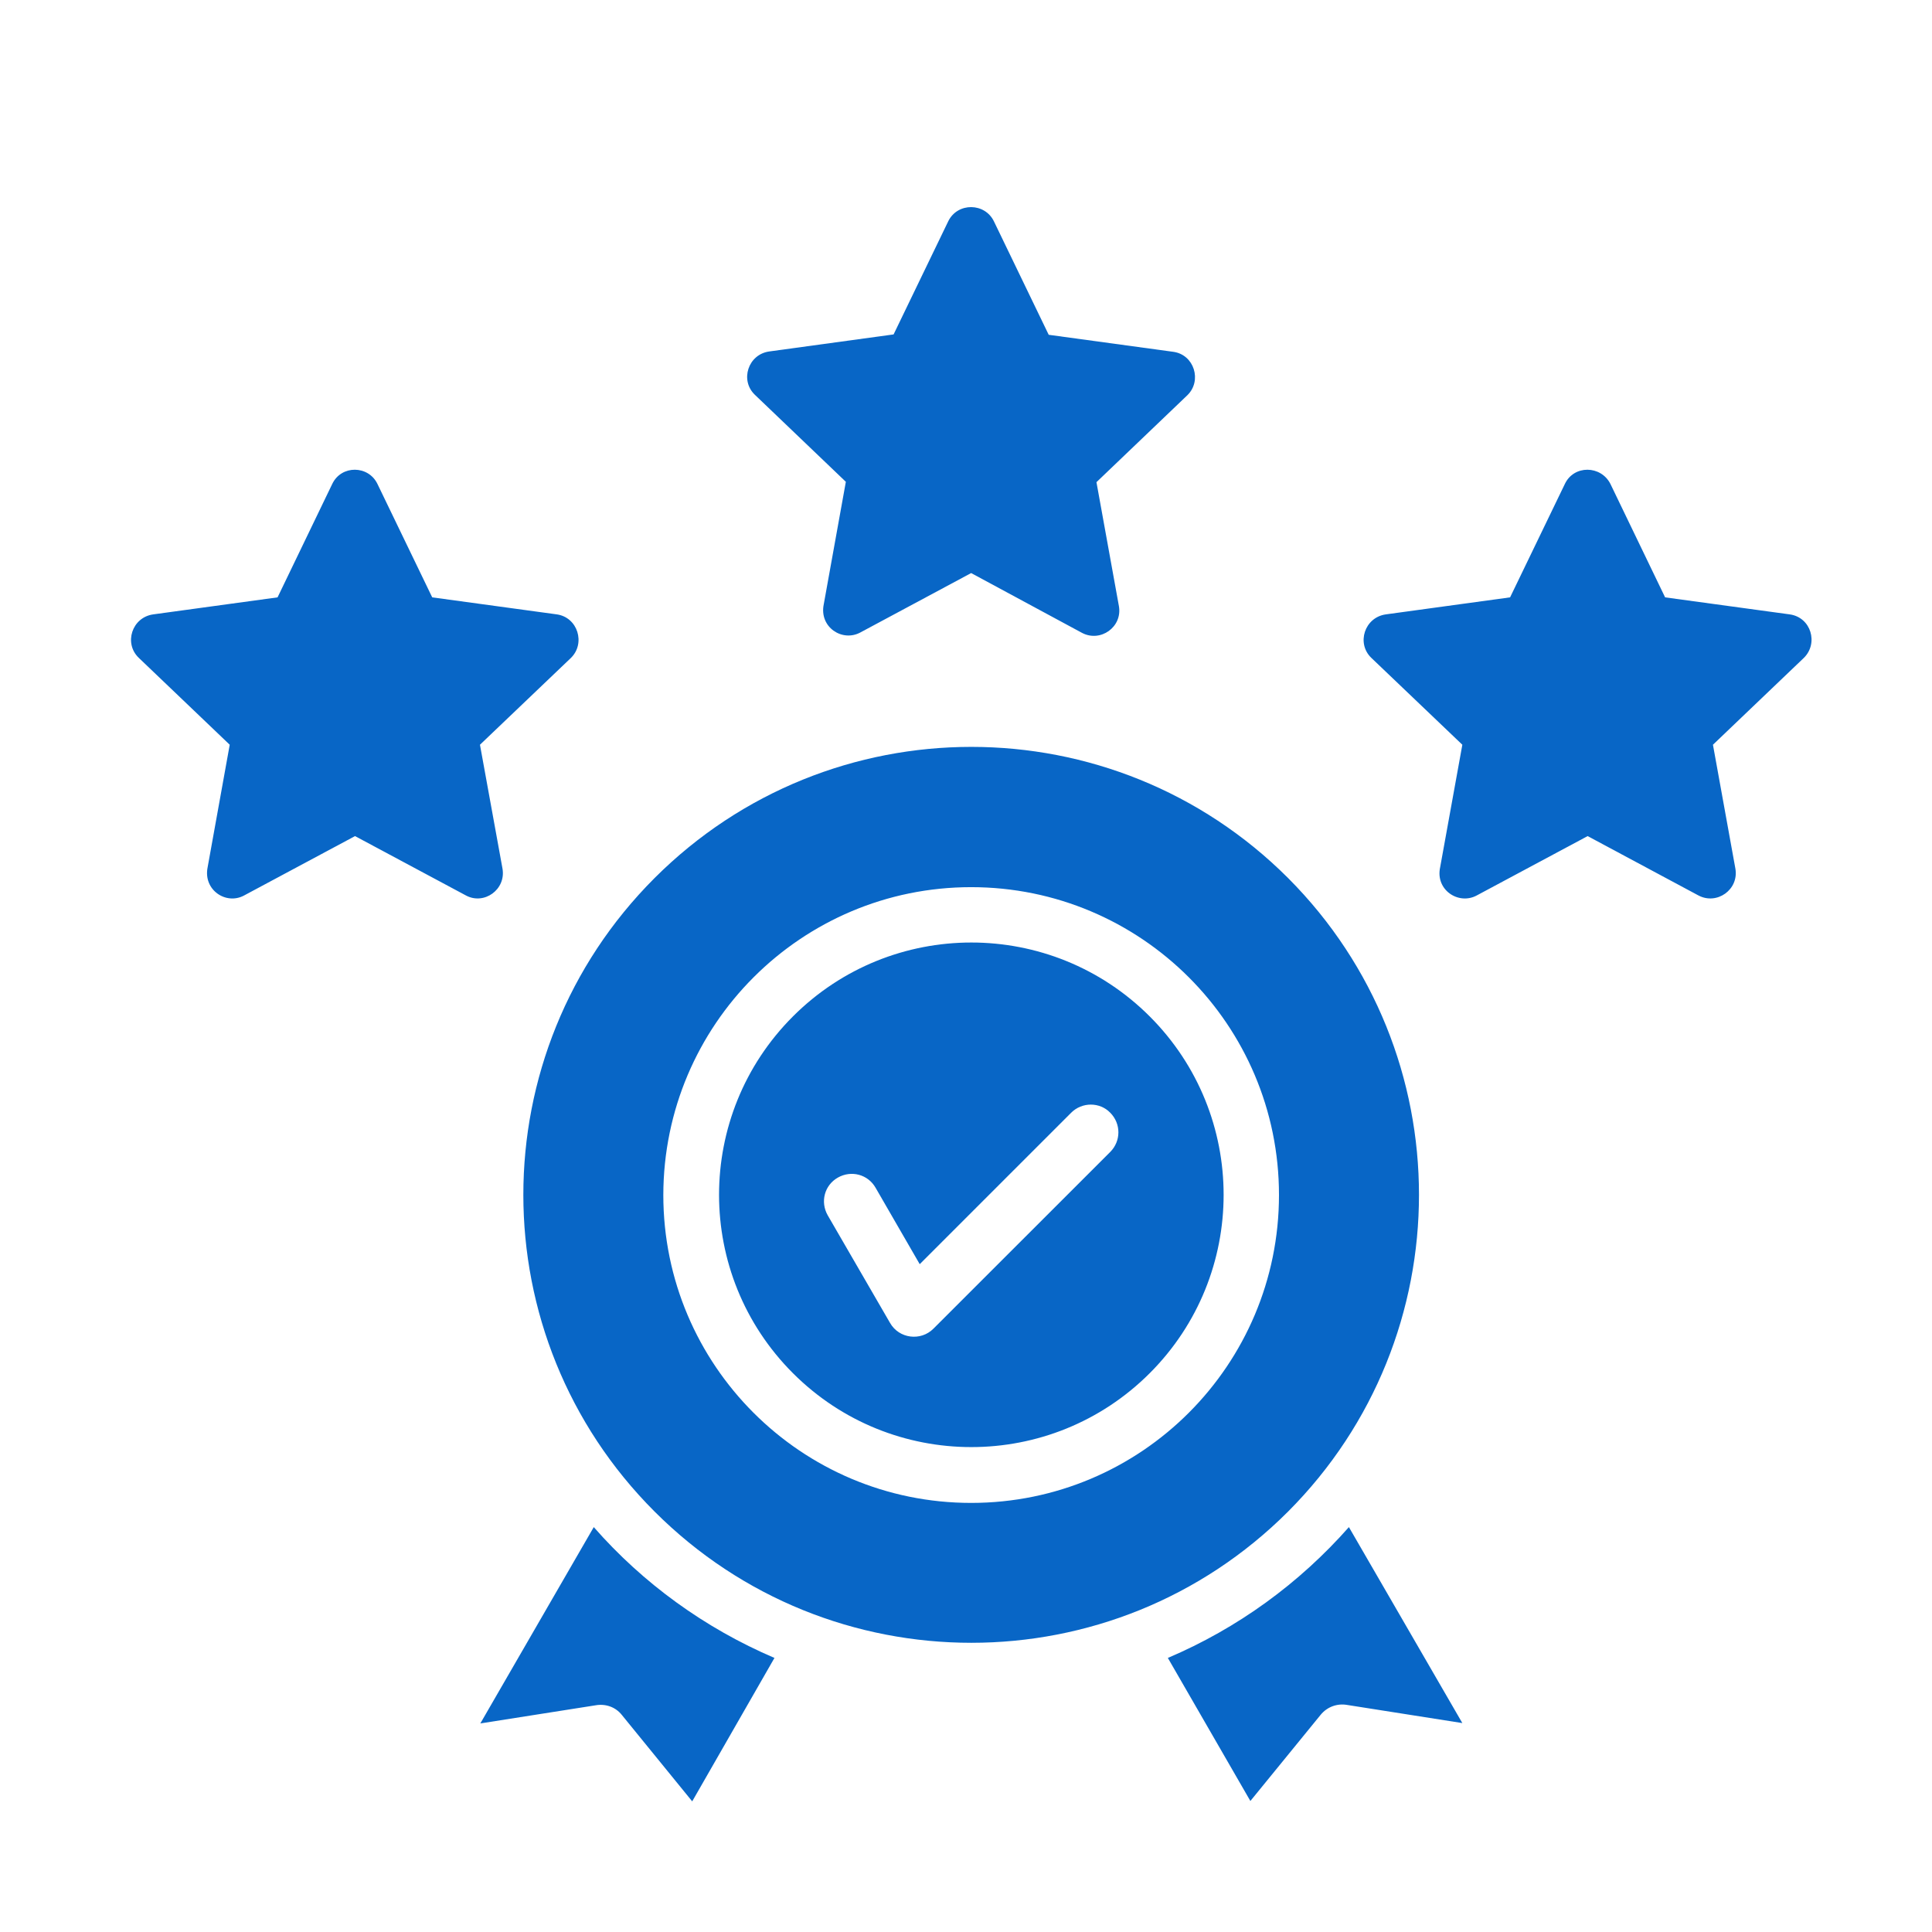 <svg width="21" height="21" viewBox="0 0 21 21" fill="none" xmlns="http://www.w3.org/2000/svg">
<path d="M14.001 9.544C12.099 7.643 9.017 7.643 7.115 9.544C5.213 11.446 5.213 14.528 7.115 16.43C9.017 18.332 12.099 18.332 14.001 16.43C15.898 14.528 15.898 11.446 14.001 9.544ZM8.418 18.021C7.662 17.698 6.989 17.21 6.454 16.599L5.221 18.733L6.473 18.536C6.58 18.517 6.69 18.552 6.761 18.643L7.524 19.58L8.418 18.021ZM14.662 16.599C14.123 17.21 13.454 17.698 12.694 18.021L13.591 19.576L14.355 18.639C14.426 18.552 14.536 18.513 14.643 18.532L15.895 18.729L14.662 16.599ZM12.497 11.048C11.426 9.977 9.69 9.977 8.619 11.048C7.548 12.119 7.548 13.855 8.619 14.926C9.69 15.997 11.426 15.997 12.497 14.926C13.568 13.855 13.568 12.119 12.497 11.048ZM10.556 9.643C12.402 9.643 13.902 11.139 13.902 12.989C13.902 14.836 12.406 16.336 10.556 16.336C8.71 16.336 7.21 14.839 7.21 12.989C7.213 11.139 8.71 9.643 10.556 9.643ZM8.997 13.21C8.914 13.064 8.961 12.883 9.107 12.8C9.253 12.717 9.434 12.765 9.517 12.91L9.997 13.741L11.643 12.095C11.761 11.977 11.954 11.977 12.068 12.095C12.186 12.214 12.186 12.402 12.068 12.521L10.146 14.442C10.009 14.58 9.772 14.552 9.674 14.379L8.997 13.21ZM17.505 5.261L18.099 6.493L19.453 6.678C19.686 6.71 19.768 6.993 19.607 7.151L18.619 8.095L18.863 9.442C18.902 9.67 18.662 9.84 18.461 9.733L17.257 9.088L16.052 9.733C15.855 9.84 15.599 9.674 15.654 9.426L15.895 8.095L14.906 7.151C14.741 6.993 14.832 6.71 15.064 6.678L16.414 6.493L17.009 5.261C17.107 5.052 17.402 5.056 17.505 5.261ZM4.103 5.261L4.698 6.493L6.052 6.678C6.28 6.71 6.367 6.993 6.206 7.151L5.217 8.095L5.462 9.442C5.501 9.67 5.261 9.84 5.064 9.733L3.859 9.088L2.654 9.733C2.458 9.84 2.206 9.674 2.257 9.426L2.497 8.095L1.509 7.151C1.343 6.993 1.434 6.71 1.666 6.678L3.017 6.493L3.611 5.261C3.71 5.052 4.005 5.056 4.103 5.261ZM10.804 2.407L11.399 3.639L12.753 3.824C12.981 3.855 13.068 4.139 12.906 4.296L11.918 5.241L12.162 6.588C12.202 6.816 11.961 6.985 11.761 6.879L10.556 6.229L9.351 6.875C9.154 6.981 8.902 6.816 8.954 6.568L9.194 5.237L8.206 4.292C8.04 4.135 8.131 3.851 8.363 3.82L9.713 3.635L10.308 2.403C10.41 2.198 10.706 2.202 10.804 2.407Z" fill="#0866C6"/>
</svg>
